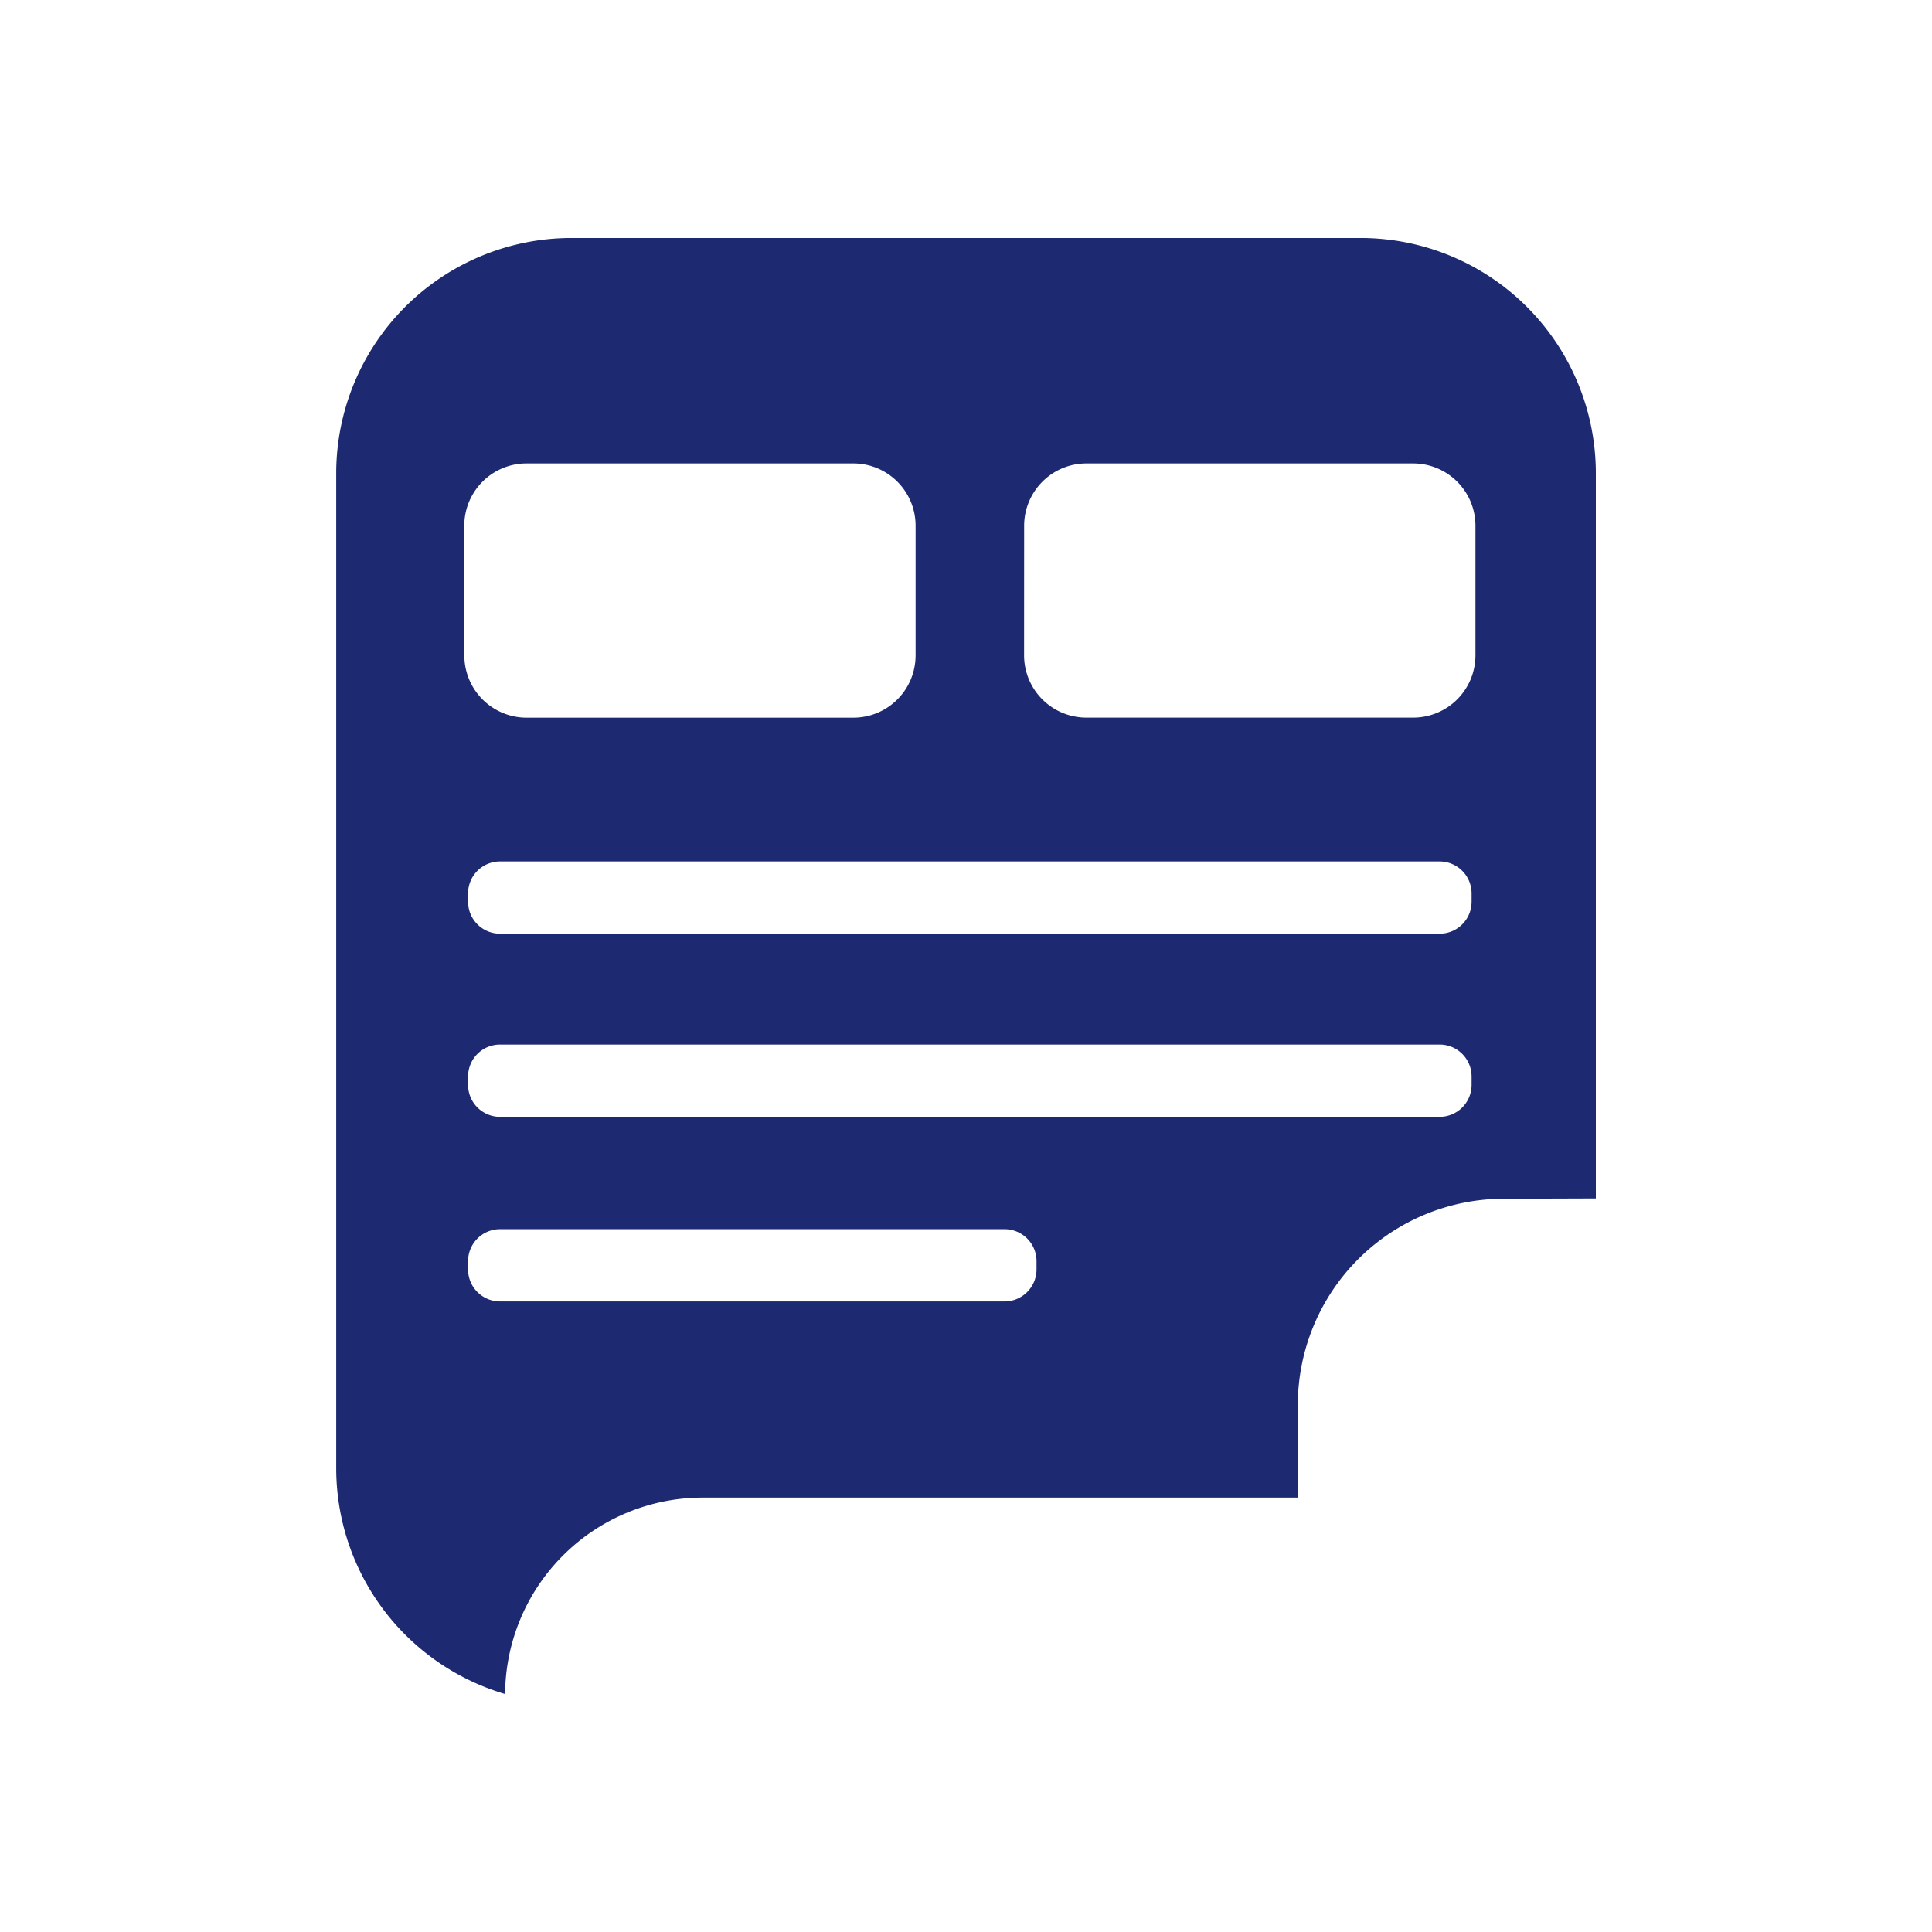 <svg xmlns="http://www.w3.org/2000/svg" id="Layer_1" data-name="Layer 1" viewBox="0 0 32 32"><defs><style>.cls-1{fill:#1d2971;}</style></defs><path class="cls-1" d="M21.505,24.8l-.004.004-.005-1.543a3.416,3.416,0,0,1,3.406-3.406L26.431,19.85l.001-.001V7.828a3.897,3.897,0,0,0-3.886-3.886H9.455A3.897,3.897,0,0,0,5.569,7.828V24.331A3.899,3.899,0,0,0,8.366,28.058a3.274,3.274,0,0,1,3.264-3.253h9.871l.004-.004Zm2.869-6.83a.529.529,0,0,1-.528.528H8.281a.529.529,0,0,1-.528-.528v-.141a.529.529,0,0,1,.528-.528H23.846a.529.529,0,0,1,.528.528Zm0-3.033a.529.529,0,0,1-.528.528H8.281a.529.529,0,0,1-.528-.528v-.141a.529.529,0,0,1,.528-.528H23.846a.53.53,0,0,1,.528.528Zm-7.411-6.232a1.032,1.032,0,0,1,1.029-1.029h5.417a1.032,1.032,0,0,1,1.029,1.029v2.152a1.032,1.032,0,0,1-1.029,1.029H17.991a1.032,1.032,0,0,1-1.029-1.029ZM7.69,8.704A1.031,1.031,0,0,1,8.718,7.676h5.42A1.031,1.031,0,0,1,15.165,8.704v2.155a1.031,1.031,0,0,1-1.027,1.028H8.718a1.031,1.031,0,0,1-1.027-1.028Zm9.478,12.324a.53.53,0,0,1-.528.528H8.281a.529.529,0,0,1-.528-.528V20.887a.529.529,0,0,1,.528-.528h8.359a.529.529,0,0,1,.528.528Z"/></svg>
